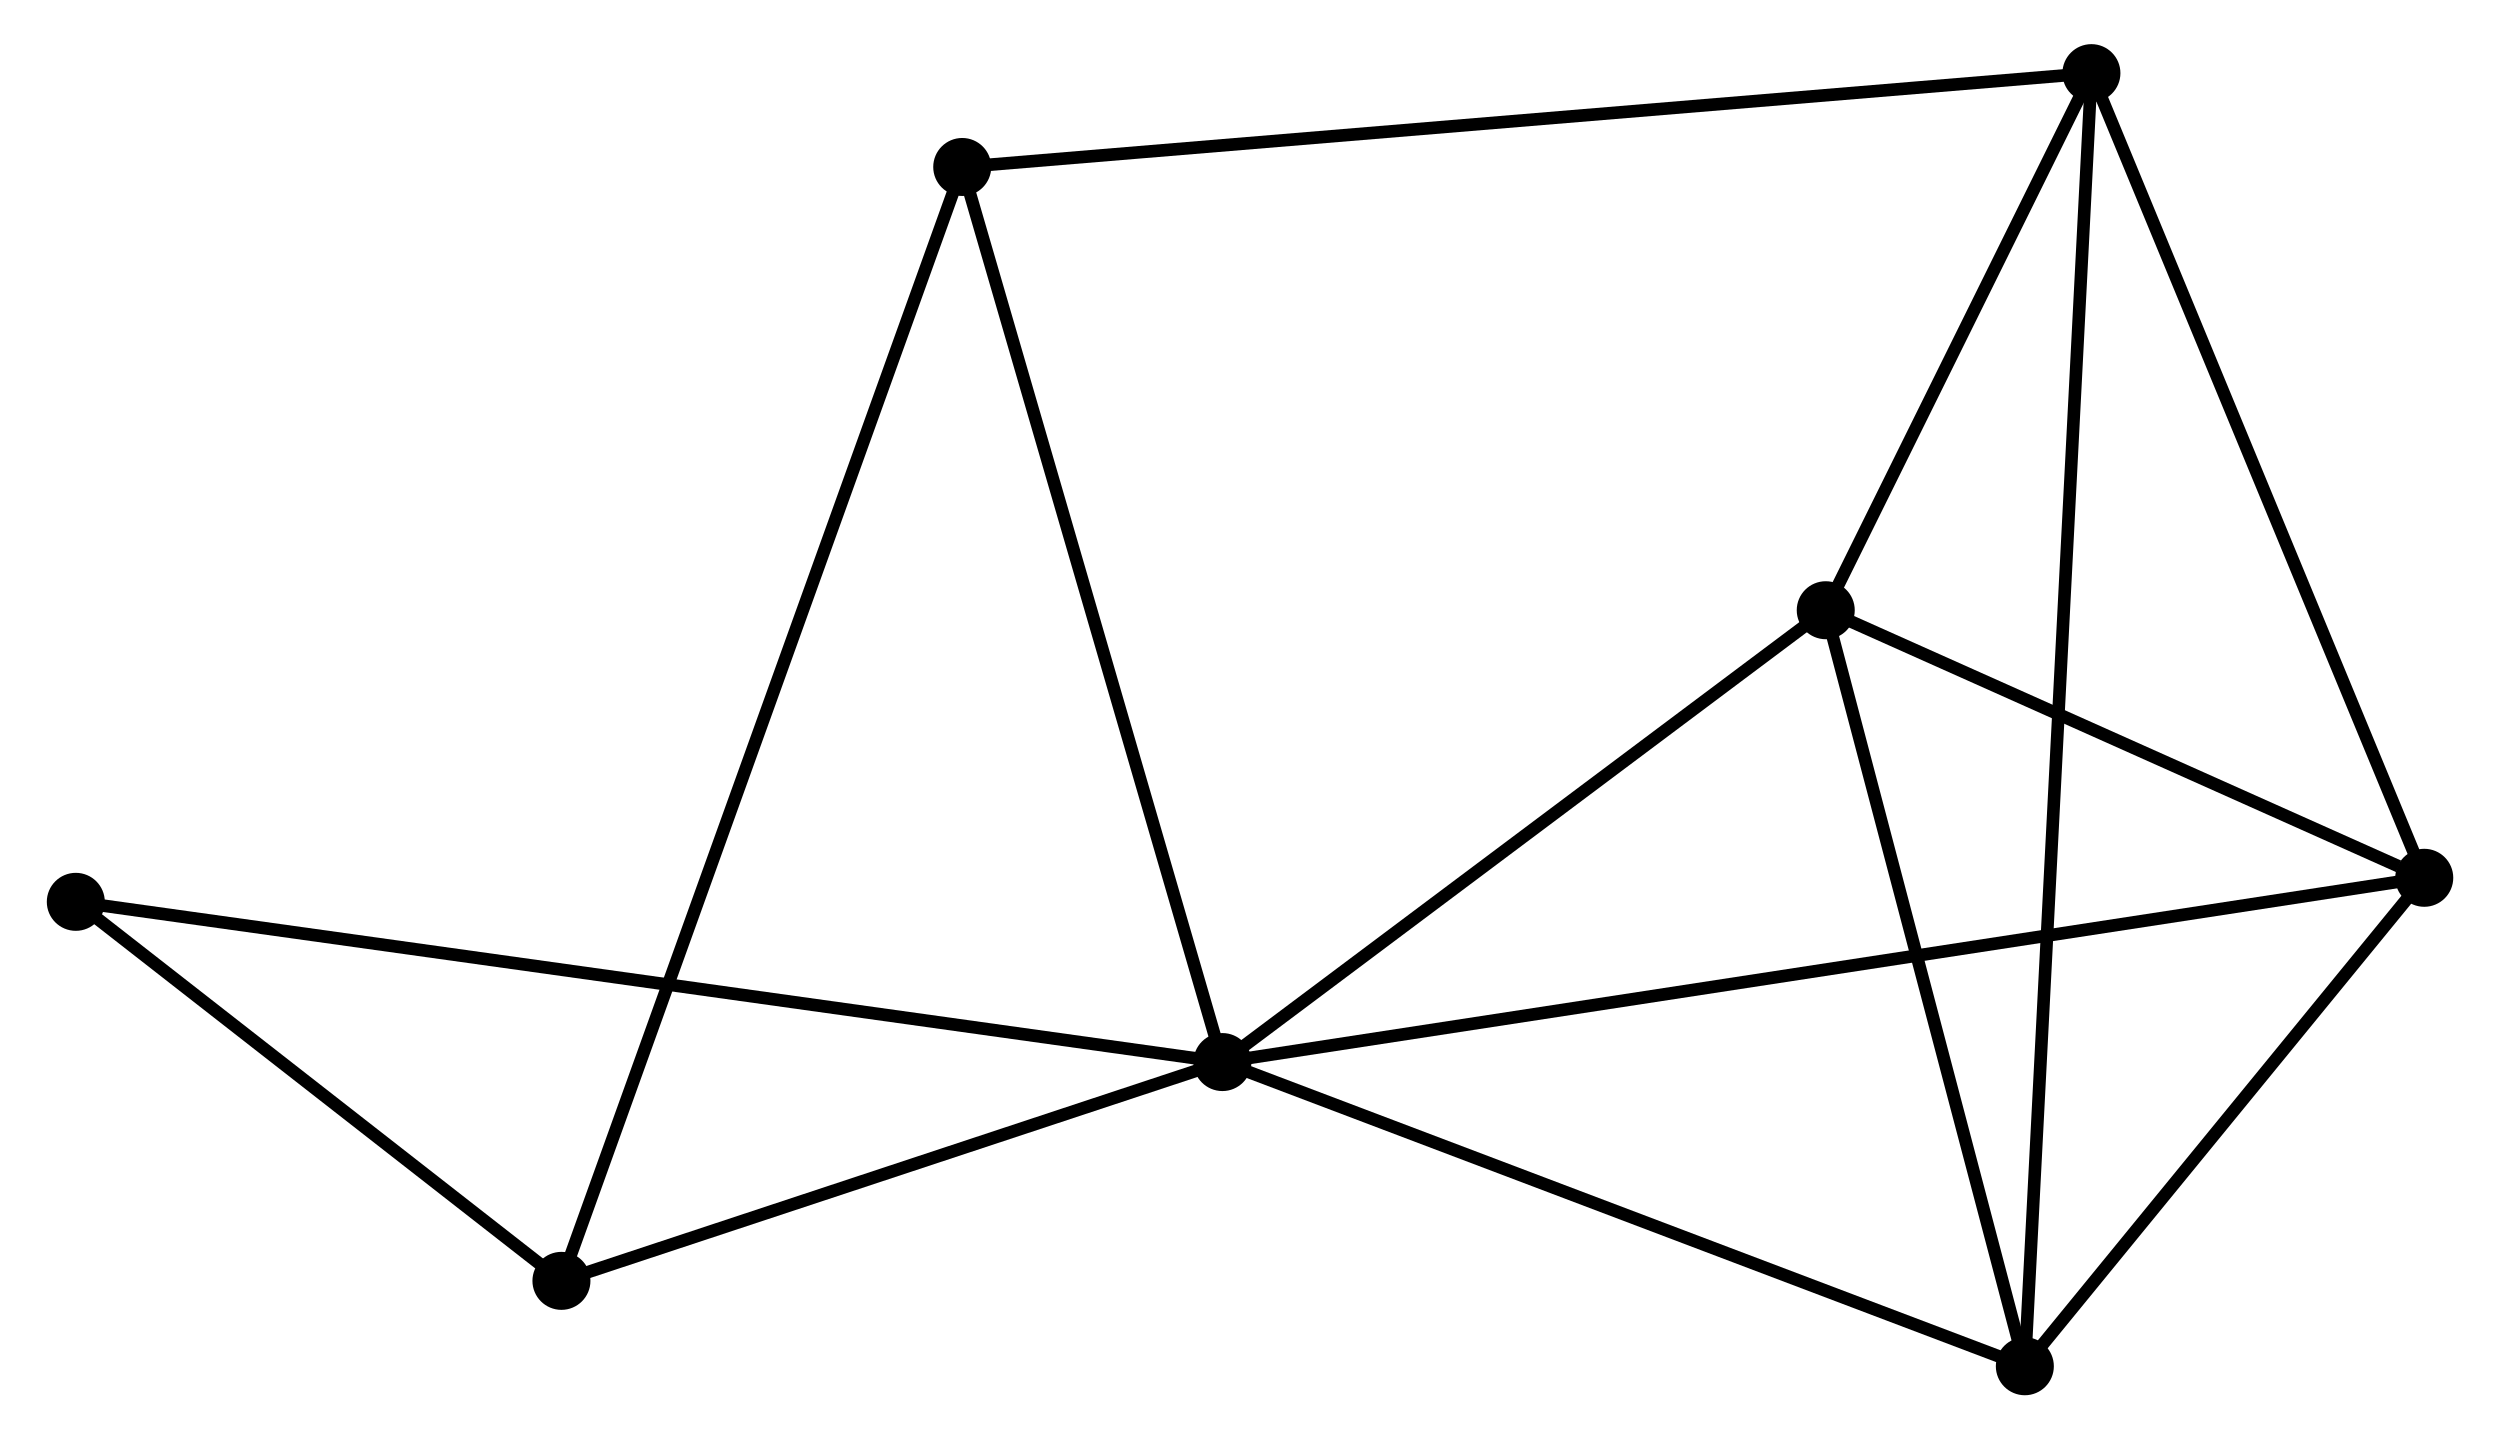 <?xml version="1.0" encoding="UTF-8" standalone="no"?>
<!DOCTYPE svg PUBLIC "-//W3C//DTD SVG 1.1//EN"
 "http://www.w3.org/Graphics/SVG/1.1/DTD/svg11.dtd">
<!-- Generated by graphviz version 2.36.0 (20140111.2315)
 -->
<!-- Title: %3 Pages: 1 -->
<svg width="198pt" height="114pt"
 viewBox="0.00 0.00 197.82 114.14" xmlns="http://www.w3.org/2000/svg" xmlns:xlink="http://www.w3.org/1999/xlink">
<g id="graph0" class="graph" transform="scale(1 1) rotate(0) translate(4 110.14)">
<title>%3</title>
<!-- 0 -->
<g id="node1" class="node"><title>0</title>
<ellipse fill="black" stroke="black" cx="92.723" cy="-25.921" rx="1.8" ry="1.8"/>
</g>
<!-- 2 -->
<g id="node2" class="node"><title>2</title>
<ellipse fill="black" stroke="black" cx="188.025" cy="-40.533" rx="1.8" ry="1.8"/>
</g>
<!-- 0&#45;&#45;2 -->
<g id="edge1" class="edge"><title>0&#45;&#45;2</title>
<path fill="none" stroke="black" d="M94.714,-26.227C107.116,-28.128 173.675,-38.333 186.045,-40.23"/>
</g>
<!-- 3 -->
<g id="node3" class="node"><title>3</title>
<ellipse fill="black" stroke="black" cx="156.353" cy="-1.8" rx="1.8" ry="1.8"/>
</g>
<!-- 0&#45;&#45;3 -->
<g id="edge2" class="edge"><title>0&#45;&#45;3</title>
<path fill="none" stroke="black" d="M94.559,-25.226C103.851,-21.703 145.607,-5.874 154.63,-2.453"/>
</g>
<!-- 4 -->
<g id="node4" class="node"><title>4</title>
<ellipse fill="black" stroke="black" cx="140.565" cy="-61.75" rx="1.8" ry="1.8"/>
</g>
<!-- 0&#45;&#45;4 -->
<g id="edge3" class="edge"><title>0&#45;&#45;4</title>
<path fill="none" stroke="black" d="M94.315,-27.113C101.579,-32.553 131.541,-54.992 138.918,-60.517"/>
</g>
<!-- 5 -->
<g id="node5" class="node"><title>5</title>
<ellipse fill="black" stroke="black" cx="40.309" cy="-8.571" rx="1.8" ry="1.8"/>
</g>
<!-- 0&#45;&#45;5 -->
<g id="edge4" class="edge"><title>0&#45;&#45;5</title>
<path fill="none" stroke="black" d="M90.979,-25.344C83.022,-22.71 50.196,-11.844 42.114,-9.168"/>
</g>
<!-- 6 -->
<g id="node6" class="node"><title>6</title>
<ellipse fill="black" stroke="black" cx="72.091" cy="-96.899" rx="1.8" ry="1.8"/>
</g>
<!-- 0&#45;&#45;6 -->
<g id="edge5" class="edge"><title>0&#45;&#45;6</title>
<path fill="none" stroke="black" d="M92.213,-27.676C89.383,-37.41 75.633,-84.714 72.659,-94.946"/>
</g>
<!-- 7 -->
<g id="node7" class="node"><title>7</title>
<ellipse fill="black" stroke="black" cx="1.8" cy="-38.627" rx="1.8" ry="1.8"/>
</g>
<!-- 0&#45;&#45;7 -->
<g id="edge6" class="edge"><title>0&#45;&#45;7</title>
<path fill="none" stroke="black" d="M90.824,-26.187C78.991,-27.84 15.491,-36.714 3.689,-38.363"/>
</g>
<!-- 2&#45;&#45;3 -->
<g id="edge11" class="edge"><title>2&#45;&#45;3</title>
<path fill="none" stroke="black" d="M186.664,-38.869C181.454,-32.498 162.813,-9.701 157.673,-3.415"/>
</g>
<!-- 2&#45;&#45;4 -->
<g id="edge12" class="edge"><title>2&#45;&#45;4</title>
<path fill="none" stroke="black" d="M185.986,-41.445C178.179,-44.935 150.246,-57.422 142.544,-60.865"/>
</g>
<!-- 3&#45;&#45;4 -->
<g id="edge13" class="edge"><title>3&#45;&#45;4</title>
<path fill="none" stroke="black" d="M155.828,-3.795C153.431,-12.897 143.543,-50.442 141.109,-59.686"/>
</g>
<!-- 5&#45;&#45;6 -->
<g id="edge14" class="edge"><title>5&#45;&#45;6</title>
<path fill="none" stroke="black" d="M40.973,-10.416C45.109,-21.911 67.305,-83.599 71.431,-95.065"/>
</g>
<!-- 5&#45;&#45;7 -->
<g id="edge15" class="edge"><title>5&#45;&#45;7</title>
<path fill="none" stroke="black" d="M38.655,-9.863C32.32,-14.806 9.655,-32.496 3.406,-37.374"/>
</g>
<!-- 1 -->
<g id="node8" class="node"><title>1</title>
<ellipse fill="black" stroke="black" cx="161.632" cy="-104.34" rx="1.8" ry="1.8"/>
</g>
<!-- 1&#45;&#45;2 -->
<g id="edge7" class="edge"><title>1&#45;&#45;2</title>
<path fill="none" stroke="black" d="M162.393,-102.499C166.247,-93.181 183.568,-51.309 187.31,-42.261"/>
</g>
<!-- 1&#45;&#45;3 -->
<g id="edge8" class="edge"><title>1&#45;&#45;3</title>
<path fill="none" stroke="black" d="M161.522,-102.198C160.829,-88.738 157.084,-16.001 156.445,-3.599"/>
</g>
<!-- 1&#45;&#45;4 -->
<g id="edge9" class="edge"><title>1&#45;&#45;4</title>
<path fill="none" stroke="black" d="M160.727,-102.51C157.261,-95.504 144.862,-70.437 141.444,-63.526"/>
</g>
<!-- 1&#45;&#45;6 -->
<g id="edge10" class="edge"><title>1&#45;&#45;6</title>
<path fill="none" stroke="black" d="M159.762,-104.184C148.109,-103.216 85.574,-98.02 73.951,-97.054"/>
</g>
</g>
</svg>
